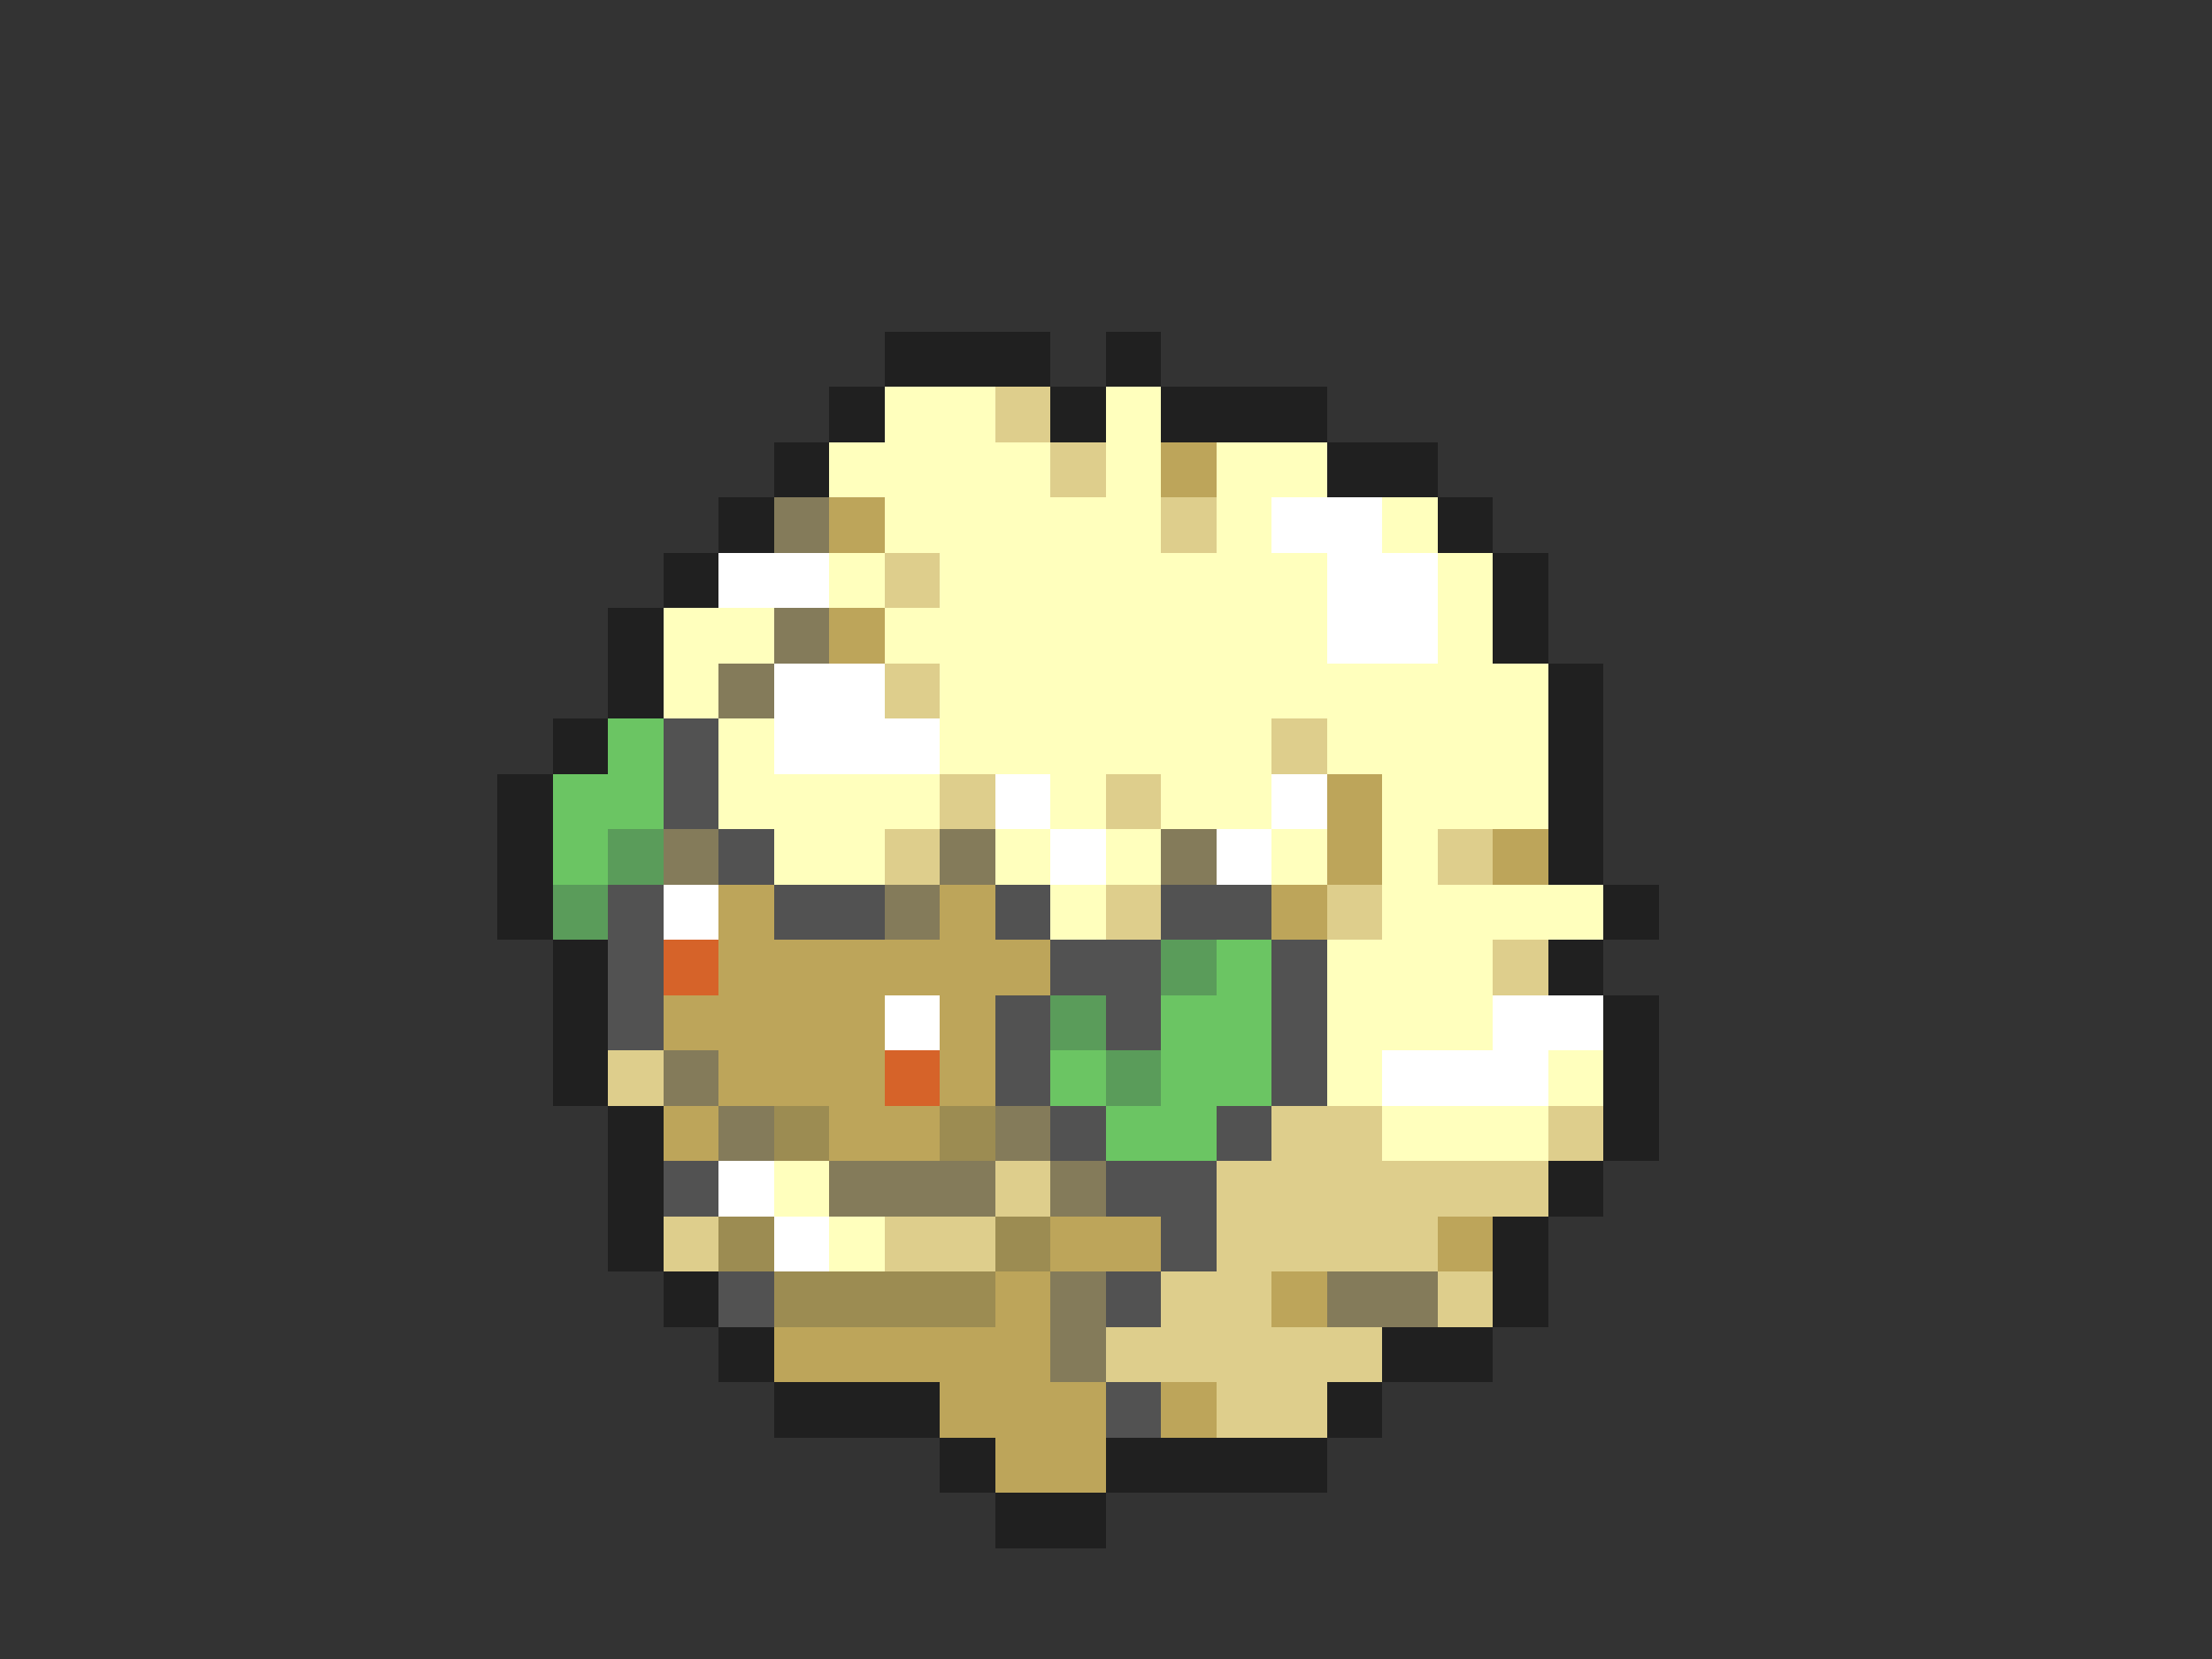 <svg xmlns="http://www.w3.org/2000/svg" viewBox="0 -0.5 40 30" shape-rendering="crispEdges">
<rect x="0" y="-0.5" width="40" height="30" fill="#333333" stroke="none"/>
<path stroke="#202020" d="M16 6h3M20 6h1M15 7h1M19 7h1M21 7h3M14 8h1M24 8h2M13 9h1M26 9h1M12 10h1M27 10h1M11 11h1M27 11h1M11 12h1M28 12h1M10 13h1M28 13h1M9 14h1M28 14h1M9 15h1M28 15h1M9 16h1M29 16h1M10 17h1M28 17h1M10 18h1M29 18h1M10 19h1M29 19h1M11 20h1M29 20h1M11 21h1M28 21h1M11 22h1M27 22h1M12 23h1M27 23h1M13 24h1M25 24h2M14 25h3M24 25h1M17 26h1M20 26h4M18 27h2" />
<path stroke="#ffffbd" d="M16 7h2M20 7h1M15 8h4M20 8h1M22 8h2M16 9h5M22 9h1M25 9h1M15 10h1M17 10h7M26 10h1M12 11h2M16 11h8M26 11h1M12 12h1M17 12h11M13 13h1M17 13h6M24 13h4M13 14h4M19 14h1M21 14h2M25 14h3M14 15h2M18 15h1M20 15h1M23 15h1M25 15h1M19 16h1M25 16h4M24 17h3M24 18h3M24 19h1M28 19h1M25 20h3M14 21h1M15 22h1" />
<path stroke="#dece8c" d="M18 7h1M19 8h1M21 9h1M16 10h1M16 12h1M23 13h1M17 14h1M20 14h1M16 15h1M26 15h1M20 16h1M24 16h1M27 17h1M11 19h1M23 20h2M28 20h1M18 21h1M22 21h6M12 22h1M16 22h2M22 22h4M21 23h2M26 23h1M20 24h5M22 25h2" />
<path stroke="#bda55a" d="M21 8h1M15 9h1M15 11h1M24 14h1M24 15h1M27 15h1M13 16h1M17 16h1M23 16h1M13 17h6M12 18h4M17 18h1M13 19h3M17 19h1M12 20h1M15 20h2M19 22h2M26 22h1M18 23h1M23 23h1M14 24h5M17 25h3M21 25h1M18 26h2" />
<path stroke="#847b5a" d="M14 9h1M14 11h1M13 12h1M12 15h1M17 15h1M21 15h1M16 16h1M12 19h1M13 20h1M18 20h1M15 21h3M19 21h1M19 23h1M24 23h2M19 24h1" />
<path stroke="#ffffff" d="M23 9h2M13 10h2M24 10h2M24 11h2M14 12h2M14 13h3M18 14h1M23 14h1M19 15h1M22 15h1M12 16h1M16 18h1M27 18h2M25 19h3M13 21h1M14 22h1" />
<path stroke="#6bc563" d="M11 13h1M10 14h2M10 15h1M22 17h1M21 18h2M19 19h1M21 19h2M20 20h2" />
<path stroke="#525252" d="M12 13h1M12 14h1M13 15h1M11 16h1M14 16h2M18 16h1M21 16h2M11 17h1M19 17h2M23 17h1M11 18h1M18 18h1M20 18h1M23 18h1M18 19h1M23 19h1M19 20h1M22 20h1M12 21h1M20 21h2M21 22h1M13 23h1M20 23h1M20 25h1" />
<path stroke="#5a9c5a" d="M11 15h1M10 16h1M21 17h1M19 18h1M20 19h1" />
<path stroke="#d66329" d="M12 17h1M16 19h1" />
<path stroke="#9c8c52" d="M14 20h1M17 20h1M13 22h1M18 22h1M14 23h4" />
</svg>